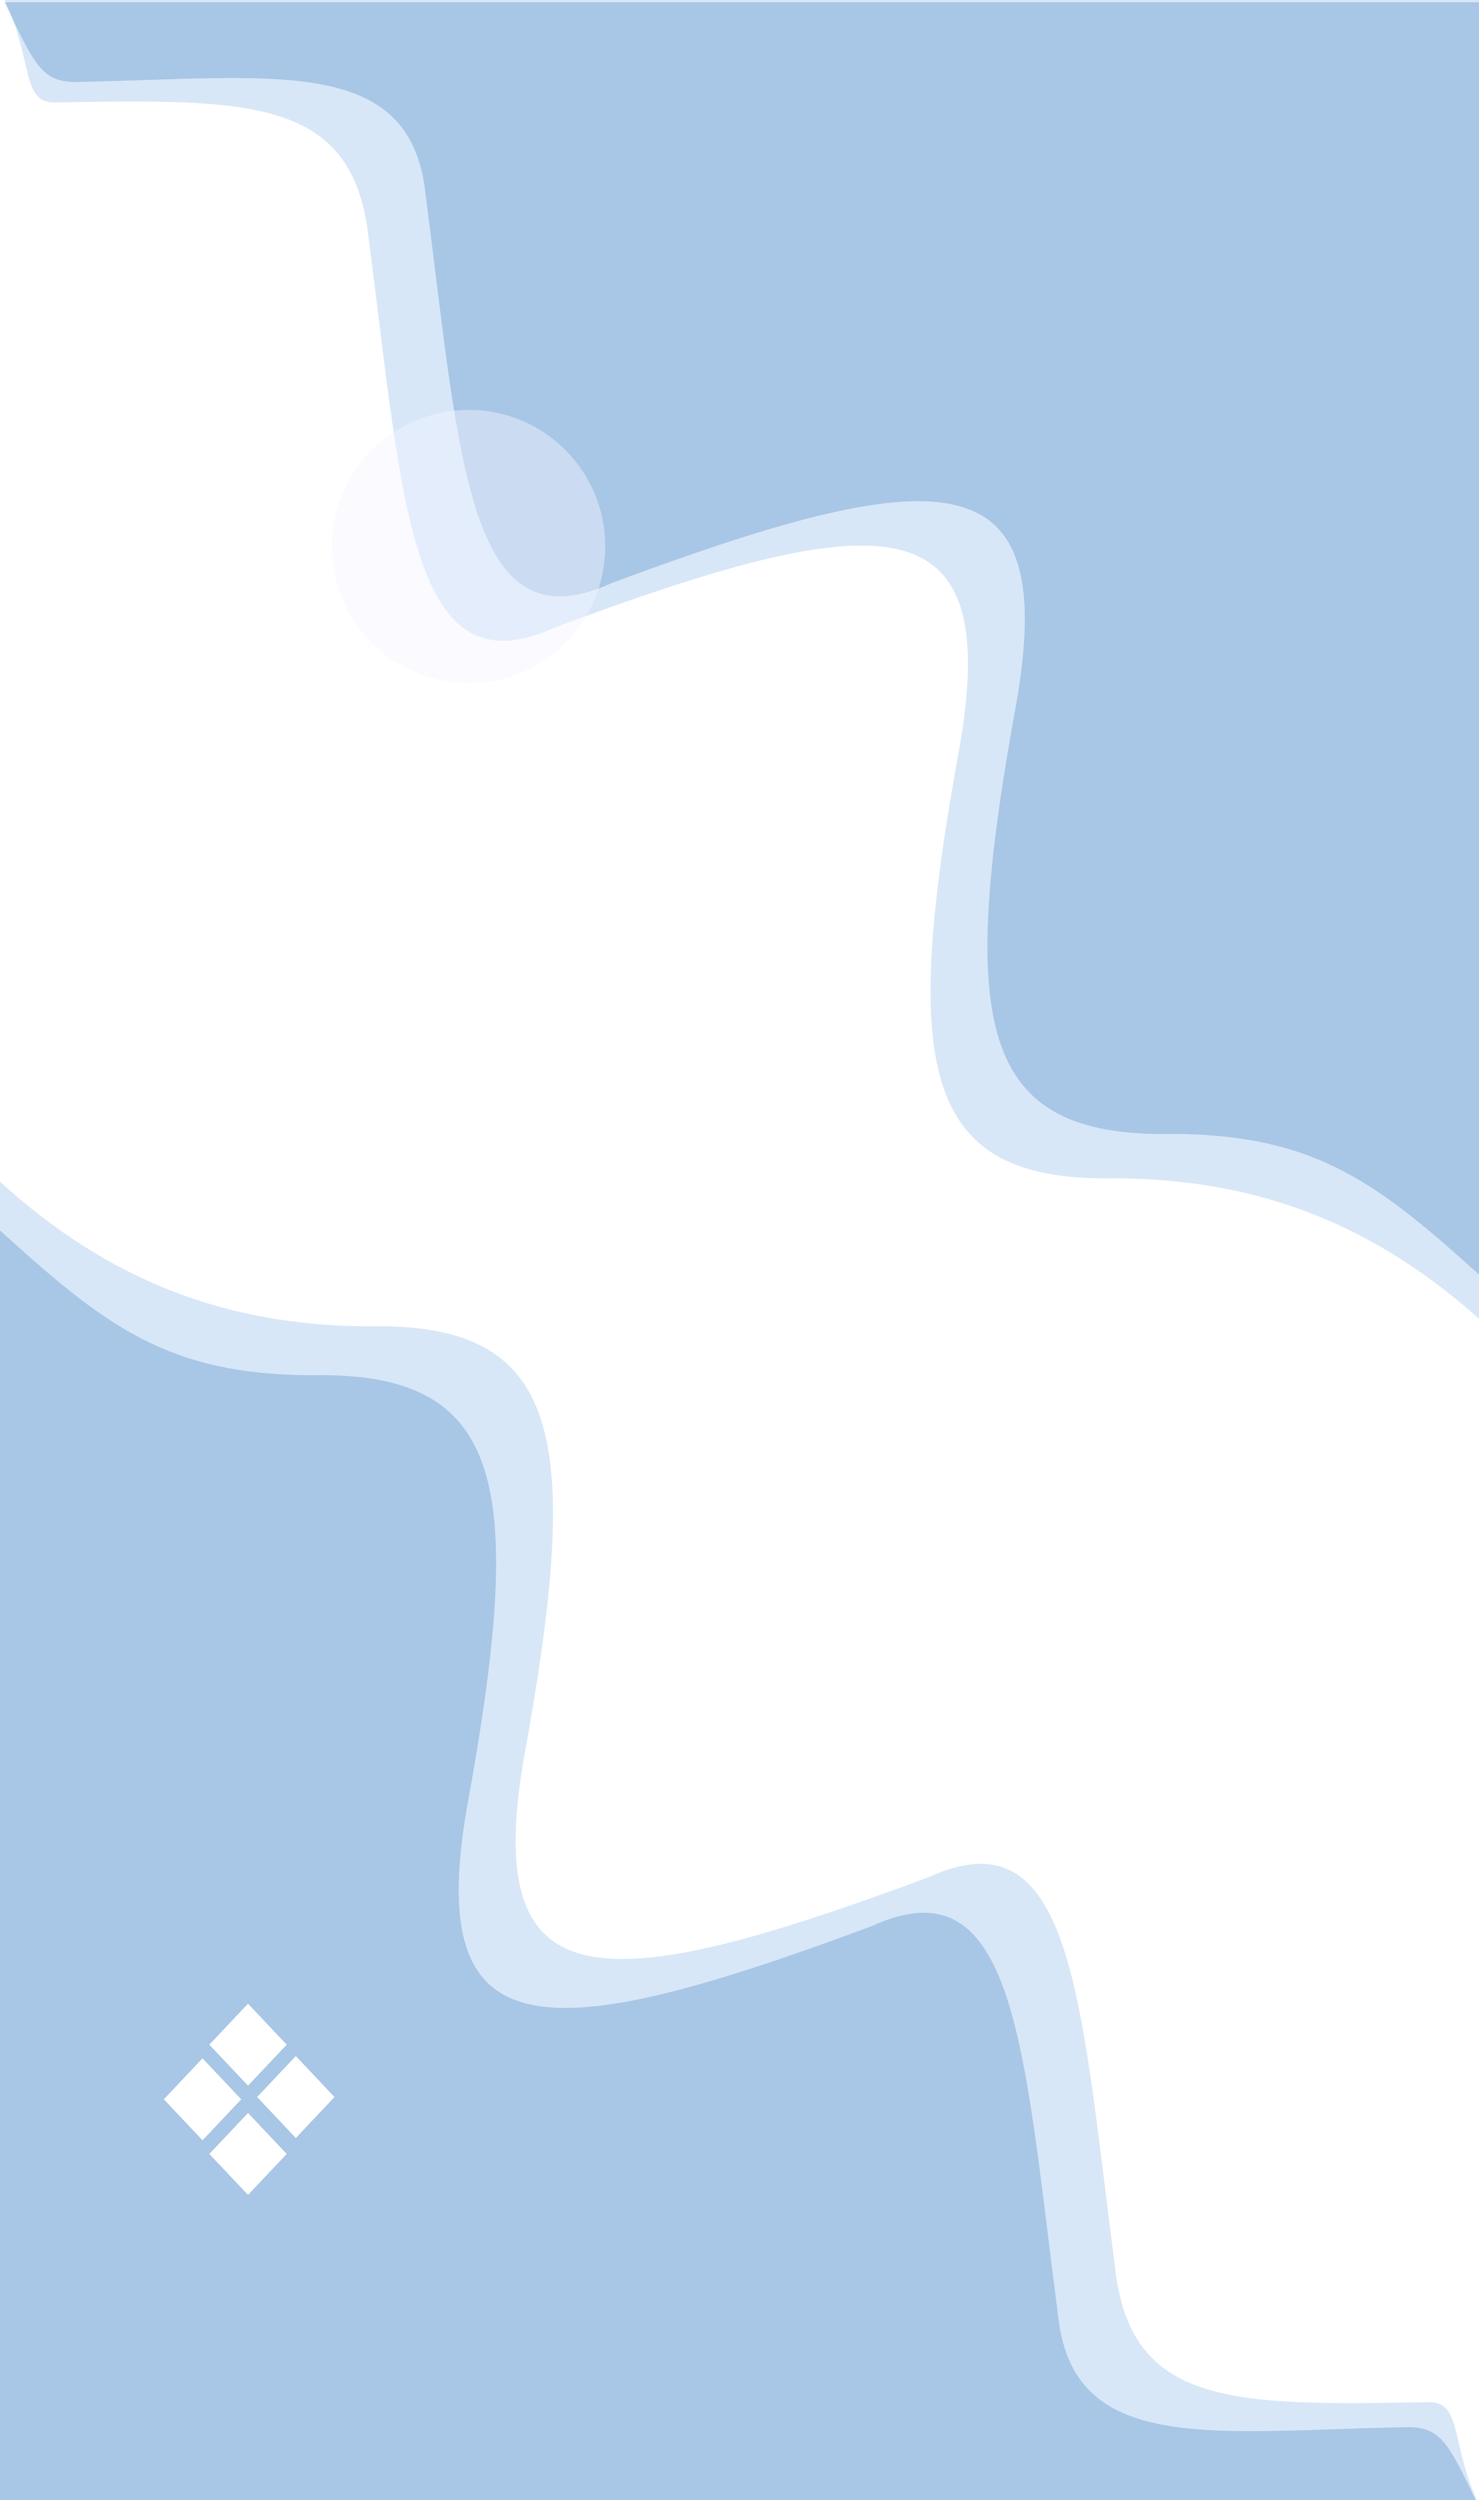 <svg width="325" height="549" viewBox="0 0 325 549" fill="none" xmlns="http://www.w3.org/2000/svg">
<path d="M115 386.75C128.186 314.942 123.506 290.428 81 291.25C49.138 291.139 23.501 280.844 0 259.5V550H325C318.631 536.844 321.5 527.5 314 527.5C270.964 528.259 248.368 528.586 245 497.75C237.362 438.933 235.829 397.607 204 412.25C132.272 438.911 106.002 440.046 115 386.75Z" fill="#0466C8" fill-opacity="0.16"/>
<path d="M102.5 397.5C115.686 325.692 111.006 301.178 68.5 302C36.638 301.889 23.001 291.094 -0.5 269.75V550.5H325C318.631 537.344 317 533 309.5 533C266.464 533.759 235.868 539.336 232.5 508.5C224.862 449.683 223.329 408.357 191.5 423C119.772 449.661 93.502 450.796 102.5 397.5Z" fill="#0353A4" fill-opacity="0.22"/>
<path d="M211 163.25C197.814 235.058 202.494 259.572 245 258.75C276.862 258.861 302.499 269.156 326 290.5V0H1C7.369 13.156 4.5 22.5 12 22.5C55.036 21.741 77.632 21.414 81 52.25C88.638 111.067 90.171 152.393 122 137.75C193.728 111.089 219.998 109.954 211 163.25Z" fill="#0466C8" fill-opacity="0.16"/>
<path d="M223.5 153.5C210.314 225.308 214.994 249.822 257.5 249C289.362 249.111 302.999 259.906 326.5 281.25V0.5H1C7.369 13.656 9 18 16.5 18C59.536 17.241 90.132 11.664 93.5 42.5C101.138 101.317 102.671 142.643 134.5 128C206.228 101.339 232.498 100.204 223.5 153.5Z" fill="#0353A4" fill-opacity="0.22"/>
<path d="M54.5 440L63 449L54.5 458L46 449L54.5 440Z" fill="white"/>
<path d="M65 469.5L56.5 460.5L65 451.5L73.5 460.5L65 469.5Z" fill="white"/>
<path d="M44.5 452L53 461L44.5 470L36 461L44.5 452Z" fill="white"/>
<path d="M54.5 464L63 473L54.5 482L46 473L54.5 464Z" fill="white"/>
<g filter="url(#filter0_b)">
<circle cx="103" cy="120" r="30" fill="#F3F3FF" fill-opacity="0.46"/>
</g>
<defs>
<filter id="filter0_b" x="67" y="84" width="72" height="72" filterUnits="userSpaceOnUse" color-interpolation-filters="sRGB">
<feFlood flood-opacity="0" result="BackgroundImageFix"/>
<feGaussianBlur in="BackgroundImage" stdDeviation="3"/>
<feComposite in2="SourceAlpha" operator="in" result="effect1_backgroundBlur"/>
<feBlend mode="normal" in="SourceGraphic" in2="effect1_backgroundBlur" result="shape"/>
</filter>
</defs>
</svg>
